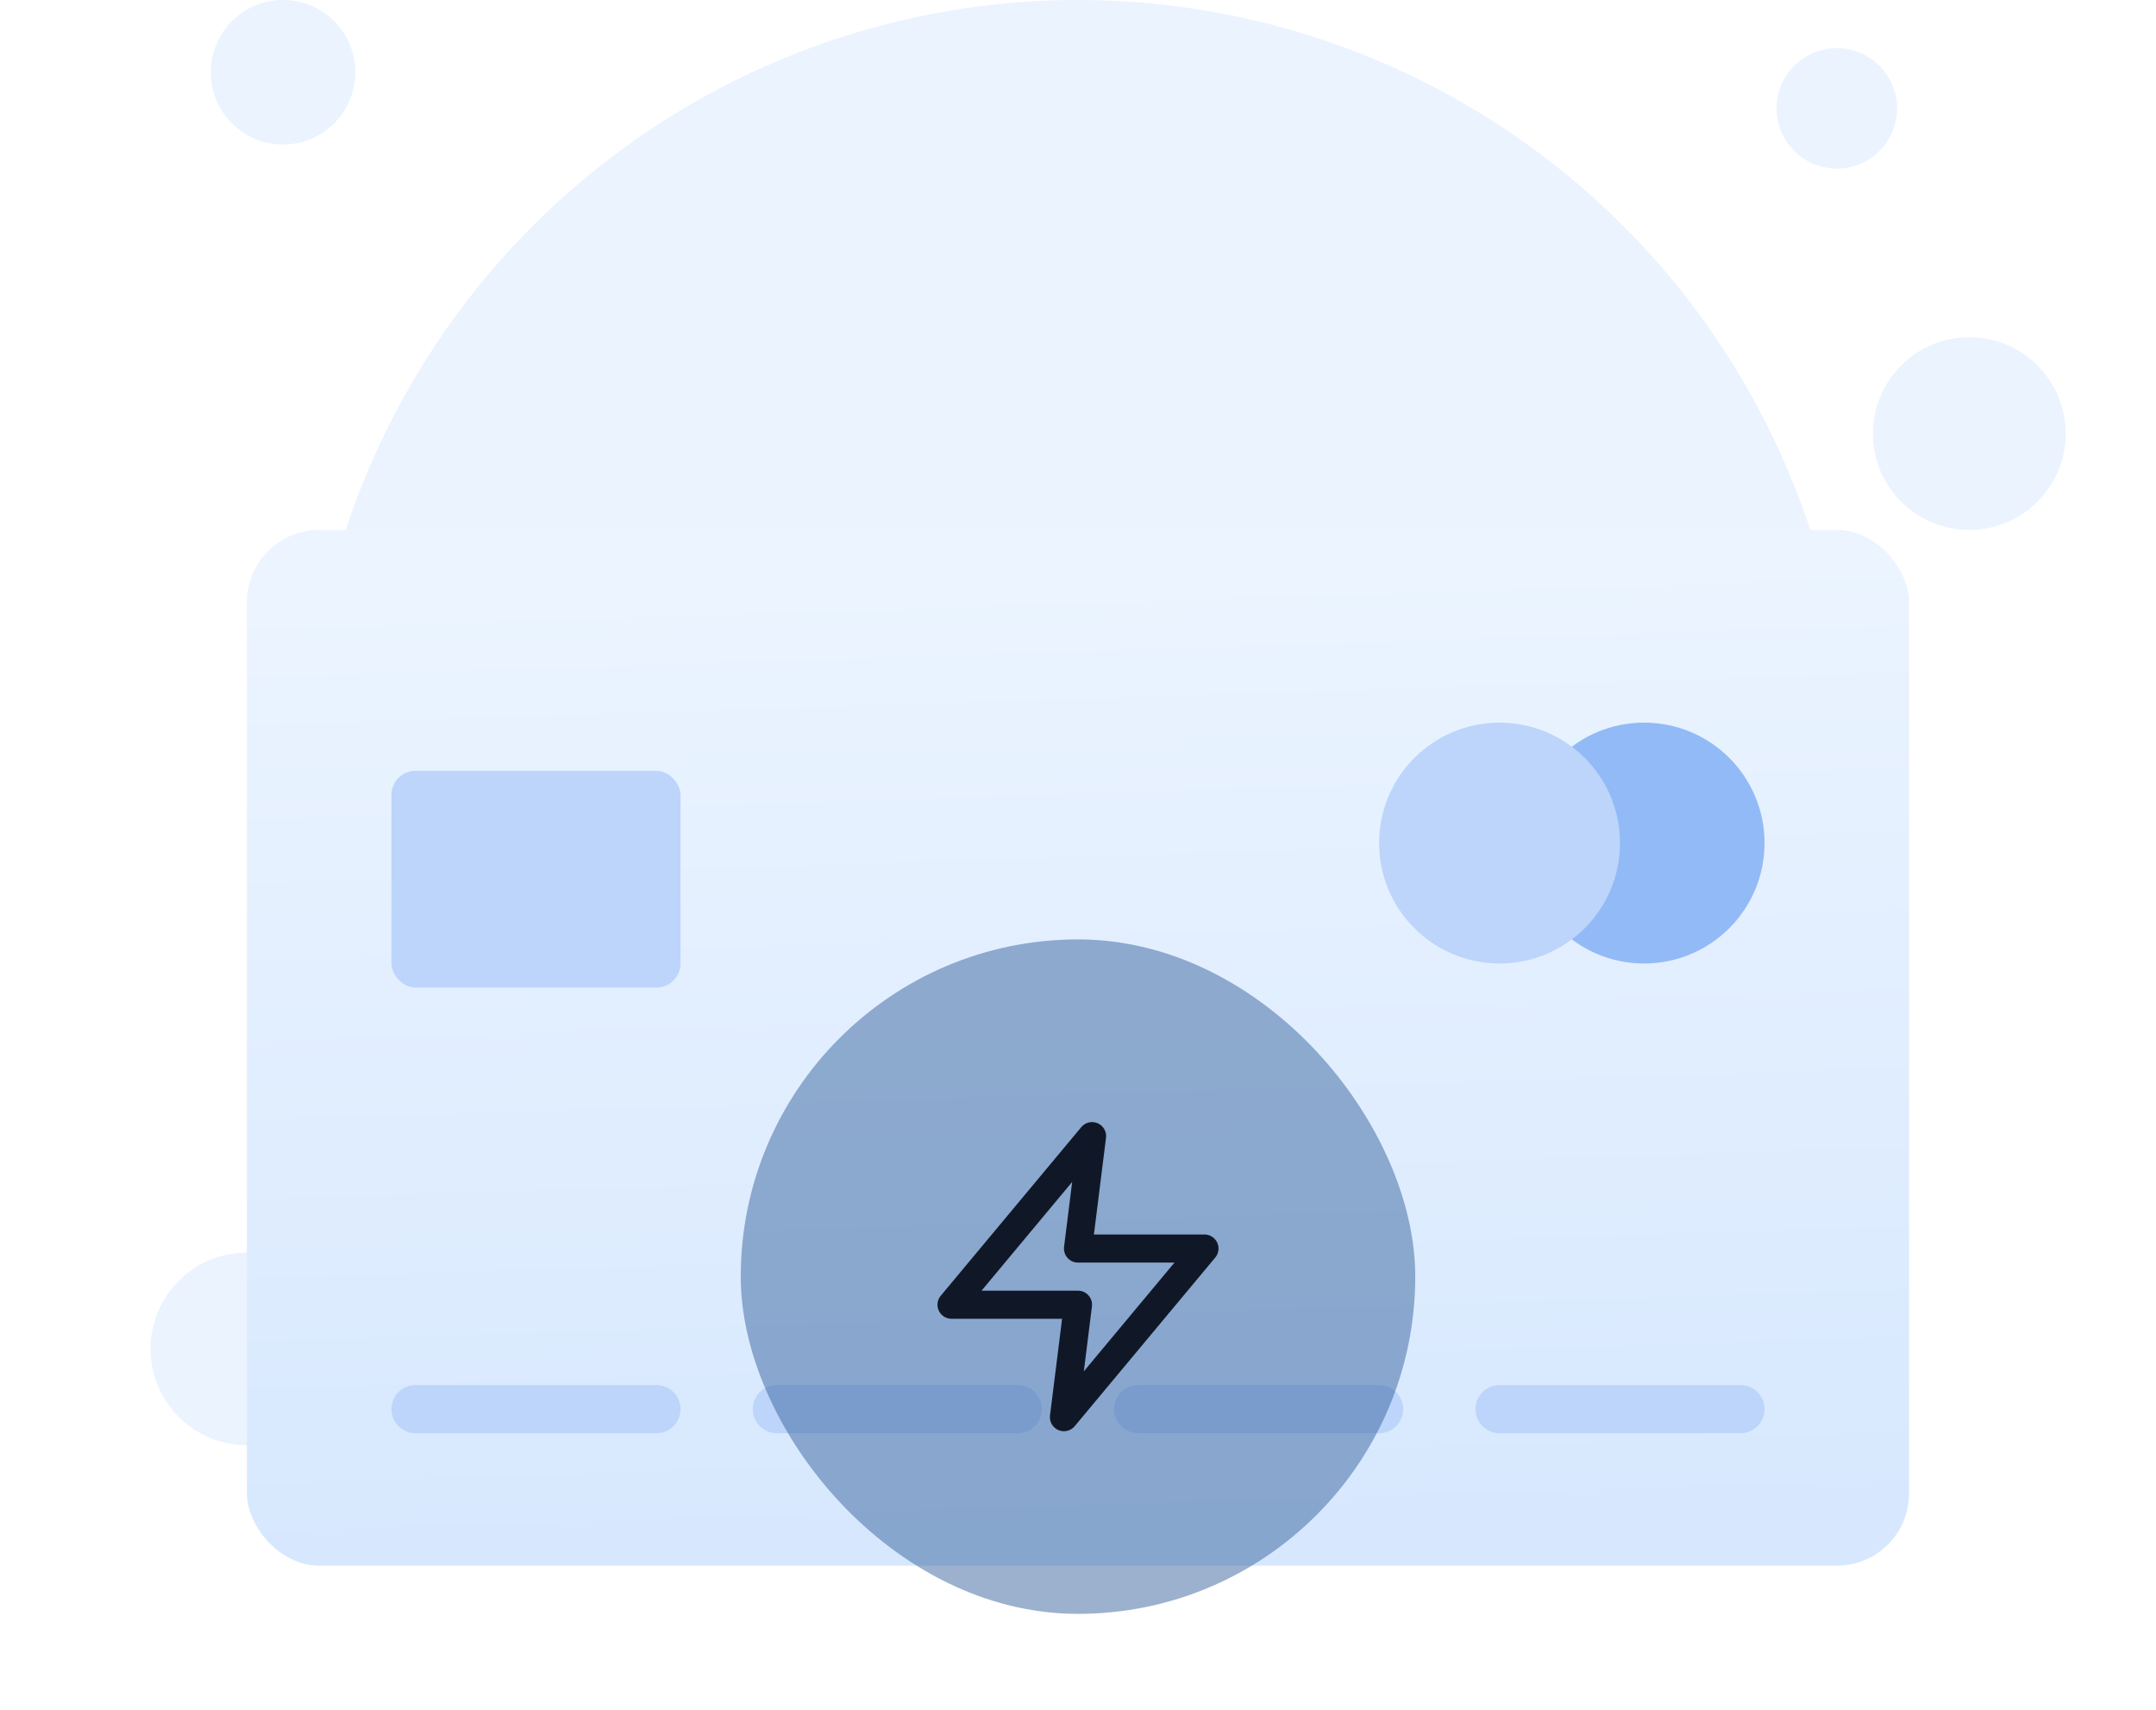 <svg width="179" height="142" viewBox="0 0 179 142" fill="none" xmlns="http://www.w3.org/2000/svg">
<circle cx="89.5" cy="64" r="64" fill="#EBF3FF"/>
<circle cx="23.5" cy="6" r="6" fill="#EBF3FF"/>
<circle cx="20.5" cy="112" r="8" fill="#EBF3FF"/>
<circle cx="163.5" cy="36" r="8" fill="#EBF3FF"/>
<circle cx="152.5" cy="9" r="5" fill="#EBF3FF"/>
<g filter="url(#filter0_dd_8437_506227)">
<rect x="20.5" y="16" width="138" height="86" rx="6" fill="url(#paint0_linear_8437_506227)"/>
<rect x="32.5" y="36" width="24" height="18" rx="2" fill="#BDD5FA"/>
<circle cx="136.5" cy="42" r="10" fill="#92BAF6"/>
<circle cx="124.5" cy="42" r="10" fill="#BDD5FA"/>
<path d="M32.5 89C32.5 87.895 33.395 87 34.5 87H54.5C55.605 87 56.5 87.895 56.5 89C56.5 90.105 55.605 91 54.5 91H34.5C33.395 91 32.5 90.105 32.5 89Z" fill="#BDD5FA"/>
<path d="M62.5 89C62.5 87.895 63.395 87 64.5 87H84.5C85.605 87 86.5 87.895 86.5 89C86.5 90.105 85.605 91 84.5 91H64.5C63.395 91 62.5 90.105 62.5 89Z" fill="#BDD5FA"/>
<path d="M92.5 89C92.5 87.895 93.395 87 94.5 87H114.5C115.605 87 116.5 87.895 116.5 89C116.5 90.105 115.605 91 114.5 91H94.5C93.395 91 92.5 90.105 92.5 89Z" fill="#BDD5FA"/>
<path d="M122.5 89C122.5 87.895 123.395 87 124.5 87H144.5C145.605 87 146.5 87.895 146.5 89C146.5 90.105 145.605 91 144.5 91H124.5C123.395 91 122.5 90.105 122.5 89Z" fill="#BDD5FA"/>
</g>
<g filter="url(#filter1_b_8437_506227)">
<rect x="61.5" y="78" width="56" height="56" rx="28" fill="#38649E" fill-opacity="0.5"/>
<path d="M90.667 94.334L79 108.333H89.5L88.333 117.667L100 103.667H89.5L90.667 94.334Z" stroke="#101828" stroke-width="2.333" stroke-linecap="round" stroke-linejoin="round"/>
</g>
<defs>
<filter id="filter0_dd_8437_506227" x="0.5" y="16" width="178" height="126" filterUnits="userSpaceOnUse" color-interpolation-filters="sRGB">
<feFlood flood-opacity="0" result="BackgroundImageFix"/>
<feColorMatrix in="SourceAlpha" type="matrix" values="0 0 0 0 0 0 0 0 0 0 0 0 0 0 0 0 0 0 127 0" result="hardAlpha"/>
<feMorphology radius="4" operator="erode" in="SourceAlpha" result="effect1_dropShadow_8437_506227"/>
<feOffset dy="8"/>
<feGaussianBlur stdDeviation="4"/>
<feColorMatrix type="matrix" values="0 0 0 0 0.063 0 0 0 0 0.094 0 0 0 0 0.157 0 0 0 0.03 0"/>
<feBlend mode="normal" in2="BackgroundImageFix" result="effect1_dropShadow_8437_506227"/>
<feColorMatrix in="SourceAlpha" type="matrix" values="0 0 0 0 0 0 0 0 0 0 0 0 0 0 0 0 0 0 127 0" result="hardAlpha"/>
<feMorphology radius="4" operator="erode" in="SourceAlpha" result="effect2_dropShadow_8437_506227"/>
<feOffset dy="20"/>
<feGaussianBlur stdDeviation="12"/>
<feColorMatrix type="matrix" values="0 0 0 0 0.063 0 0 0 0 0.094 0 0 0 0 0.157 0 0 0 0.08 0"/>
<feBlend mode="normal" in2="effect1_dropShadow_8437_506227" result="effect2_dropShadow_8437_506227"/>
<feBlend mode="normal" in="SourceGraphic" in2="effect2_dropShadow_8437_506227" result="shape"/>
</filter>
<filter id="filter1_b_8437_506227" x="55.5" y="72" width="68" height="68" filterUnits="userSpaceOnUse" color-interpolation-filters="sRGB">
<feFlood flood-opacity="0" result="BackgroundImageFix"/>
<feGaussianBlur in="BackgroundImageFix" stdDeviation="3"/>
<feComposite in2="SourceAlpha" operator="in" result="effect1_backgroundBlur_8437_506227"/>
<feBlend mode="normal" in="SourceGraphic" in2="effect1_backgroundBlur_8437_506227" result="shape"/>
</filter>
<linearGradient id="paint0_linear_8437_506227" x1="25.306" y1="100.982" x2="22.819" y2="22.271" gradientUnits="userSpaceOnUse">
<stop stop-color="#D7E8FE"/>
<stop offset="1" stop-color="#EBF4FF"/>
</linearGradient>
</defs>
</svg>
